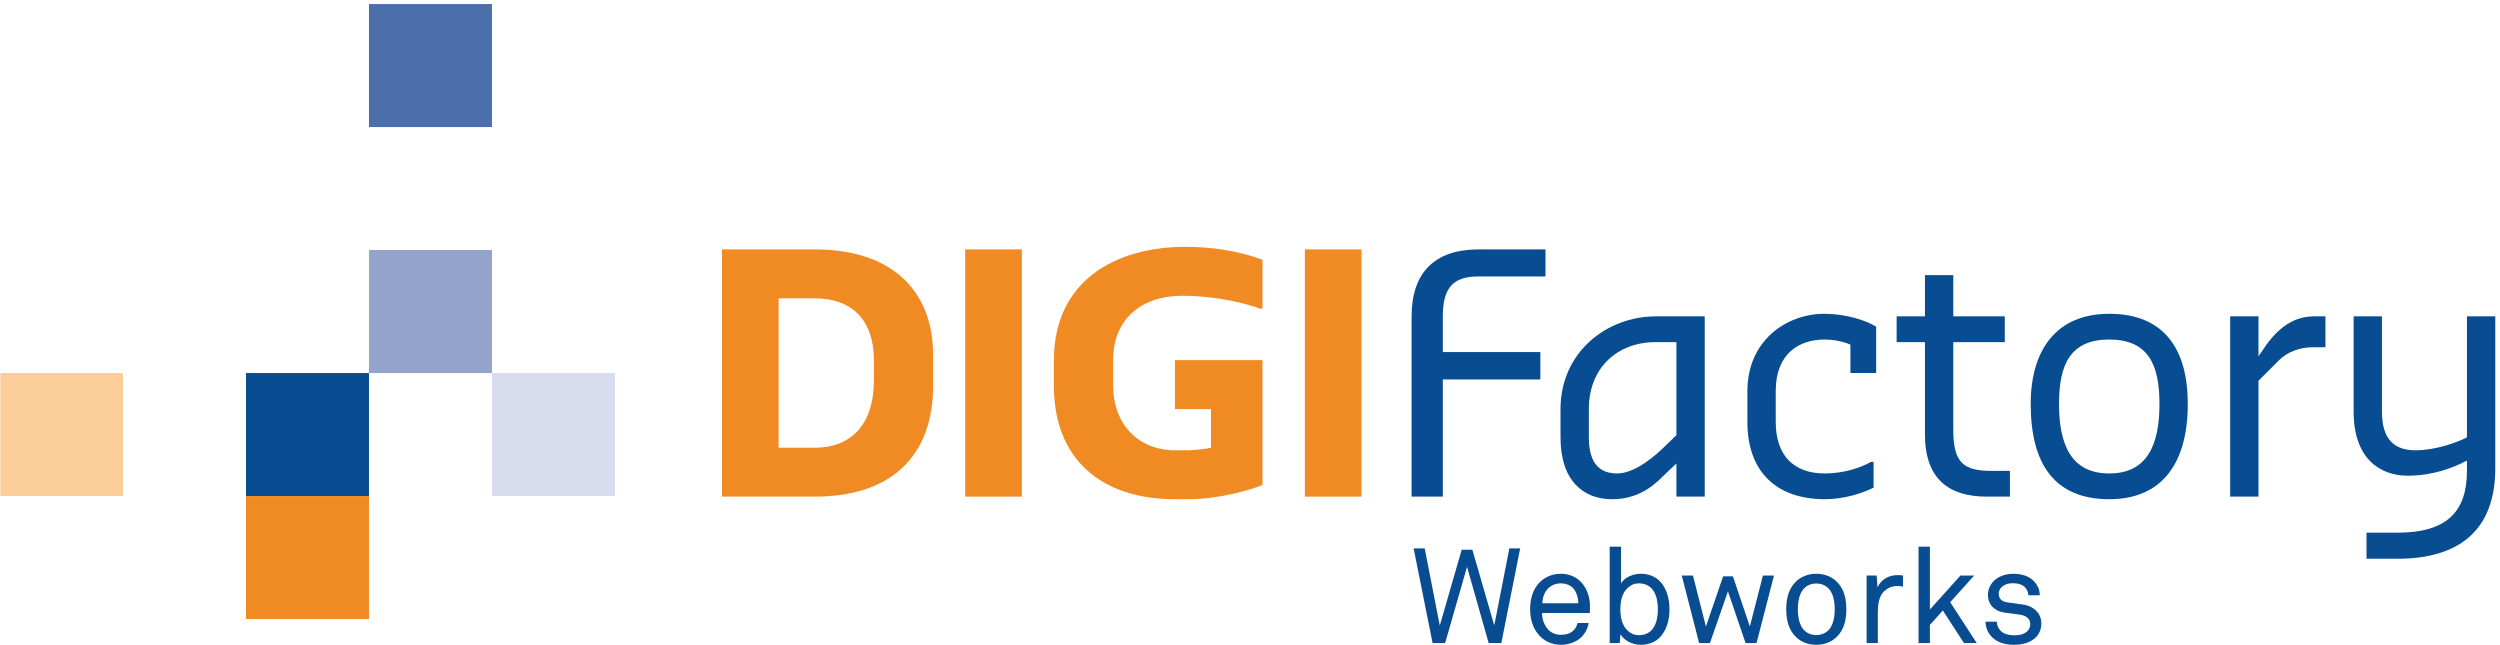 <?xml version="1.0" encoding="UTF-8" standalone="no"?>
<svg width="442px" height="114px" viewBox="0 0 442 114" version="1.1" xmlns="http://www.w3.org/2000/svg" xmlns:xlink="http://www.w3.org/1999/xlink" xmlns:sketch="http://www.bohemiancoding.com/sketch/ns">
    <title>DigiFactory Webworks</title>
    <description>Logo van DigiFactory Webworks</description>
    <defs>
        <path id="path-1" d="M0.06,-0.282 L441.165,-0.282 L441.165,112.94 L0.06,112.94"></path>
        <path id="path-3" d="M0.06,-0.282 L441.165,-0.282 L441.165,112.94 L0.06,112.94"></path>
    </defs>
    <g id="Page-1" stroke="none" stroke-width="1" fill="none" fill-rule="evenodd" sketch:type="MSPage">
        <g id="logo-digifactoryPMS" sketch:type="MSLayerGroup" transform="translate(0, 1)">
            <g id="Group-7">
                <mask id="mask-2" sketch:name="Clip 2">
                    <use xlink:href="#path-1"></use>
                </mask>
                <g id="Clip-2"></g>
                <path d="M265.437,112.693 L263.195,112.693 L259.371,99.215 L255.5,112.693 L253.281,112.693 L249.928,95.957 L251.888,95.957 L254.555,109.601 L258.426,96.193 L260.315,96.193 L264.186,109.577 L266.853,95.957 L268.765,95.957 L265.437,112.693" id="Fill-1" fill="#084D91" sketch:type="MSShapeGroup"></path>
                <path d="M278.318,103.227 C277.822,102.567 277.019,102.141 275.958,102.141 C273.786,102.141 272.723,103.912 272.676,105.659 L279.049,105.659 C279.049,104.762 278.79,103.864 278.318,103.227 L278.318,103.227 Z M281.08,107.382 L272.628,107.382 C272.628,108.468 273.053,109.648 273.786,110.38 C274.329,110.923 275.06,111.23 275.981,111.23 C276.925,111.23 277.704,110.97 278.2,110.45 C278.53,110.12 278.743,109.79 278.908,109.152 L280.867,109.152 C280.702,110.333 279.994,111.442 279.026,112.103 C278.176,112.67 277.114,113 275.981,113 C274.305,113 272.936,112.292 272.015,111.206 C271.024,110.049 270.528,108.468 270.528,106.768 C270.528,105.328 270.788,104.053 271.449,102.944 C272.298,101.504 273.88,100.442 275.958,100.442 C277.492,100.442 278.719,101.032 279.592,101.976 C280.56,103.038 281.126,104.573 281.103,106.178 L281.08,107.382 L281.08,107.382 Z" id="Fill-3" fill="#084D91" sketch:type="MSShapeGroup"></path>
                <path d="M289.739,102.141 C288.866,102.141 288.276,102.495 287.803,102.921 C286.812,103.794 286.482,105.234 286.482,106.721 C286.482,108.208 286.812,109.648 287.803,110.521 C288.276,110.947 288.866,111.301 289.739,111.301 C292.407,111.301 293.115,108.916 293.115,106.721 C293.115,104.526 292.407,102.141 289.739,102.141 L289.739,102.141 Z M293.445,111.702 C292.667,112.504 291.534,113 290.07,113 C288.724,113 287.19,112.339 286.505,111.135 L286.364,112.693 L284.593,112.693 L284.593,95.65 L286.6,95.65 L286.6,102.141 C287.237,101.056 288.771,100.442 290.07,100.442 C291.462,100.442 292.572,100.914 293.351,101.646 C294.555,102.802 295.168,104.691 295.168,106.744 C295.168,108.727 294.579,110.545 293.445,111.702 L293.445,111.702 Z" id="Fill-4" fill="#084D91" sketch:type="MSShapeGroup"></path>
                <path d="M310.553,112.693 L308.618,112.693 L305.501,103.558 L302.315,112.693 L300.403,112.693 L297.334,100.749 L299.317,100.749 L301.607,109.766 L304.652,100.89 L306.375,100.89 L309.373,109.766 L311.686,100.749 L313.645,100.749 L310.553,112.693" id="Fill-5" fill="#084D91" sketch:type="MSShapeGroup"></path>
                <path d="M323.269,103.015 C322.773,102.519 322.065,102.165 321.121,102.165 C320.176,102.165 319.468,102.519 318.972,103.015 C318.123,103.888 317.863,105.328 317.863,106.721 C317.863,108.114 318.123,109.553 318.972,110.427 C319.468,110.923 320.176,111.277 321.121,111.277 C322.065,111.277 322.773,110.923 323.269,110.427 C324.119,109.553 324.378,108.114 324.378,106.721 C324.378,105.328 324.119,103.888 323.269,103.015 L323.269,103.015 Z M324.732,111.607 C323.859,112.457 322.631,113 321.121,113 C319.61,113 318.382,112.457 317.509,111.607 C316.21,110.333 315.809,108.61 315.809,106.721 C315.809,104.833 316.21,103.109 317.509,101.835 C318.382,100.985 319.61,100.442 321.121,100.442 C322.631,100.442 323.859,100.985 324.732,101.835 C326.031,103.109 326.432,104.833 326.432,106.721 C326.432,108.61 326.031,110.333 324.732,111.607 L324.732,111.607 Z" id="Fill-6" fill="#084D91" sketch:type="MSShapeGroup"></path>
            </g>
            <path d="M335.352,102.614 C334.408,102.614 333.628,103.038 333.085,103.558 C332.118,104.478 332,106.131 332,107.382 L332,112.693 L330.017,112.693 L330.017,100.749 L331.788,100.749 L331.953,102.85 C332.567,101.386 334.006,100.678 335.517,100.678 C335.824,100.678 336.155,100.701 336.461,100.749 L336.461,102.708 C336.107,102.637 335.706,102.614 335.352,102.614" id="Fill-8" fill="#084D91" sketch:type="MSShapeGroup"></path>
            <g id="Group-13">
                <g id="Clip-10"></g>
                <path d="M347.223,112.693 L343.494,106.933 L341.205,109.483 L341.205,112.693 L339.198,112.693 L339.198,95.65 L341.205,95.65 L341.205,106.768 L346.61,100.749 L349.042,100.749 L344.792,105.47 L349.49,112.693 L347.223,112.693" id="Fill-9" fill="#084D91" sketch:type="MSShapeGroup"></path>
                <path d="M359.964,111.655 C359.043,112.599 357.627,113 356.069,113 C354.582,113 353.212,112.646 352.198,111.655 C351.466,110.947 351.042,109.931 351.042,108.916 L353.047,108.916 C353.071,109.742 353.449,110.356 354.015,110.781 C354.558,111.182 355.408,111.324 356.164,111.324 C356.99,111.324 357.745,111.182 358.359,110.663 C358.689,110.404 358.949,109.907 358.949,109.365 C358.949,108.468 358.312,107.83 357.084,107.665 C356.565,107.594 355.219,107.429 354.393,107.311 C352.599,107.028 351.466,105.918 351.466,104.101 C351.466,103.18 351.915,102.307 352.458,101.764 C353.237,100.961 354.488,100.442 355.975,100.442 C357.556,100.442 358.972,100.938 359.775,101.953 C360.294,102.59 360.625,103.275 360.625,104.242 L358.619,104.242 C358.595,103.629 358.288,103.062 357.934,102.755 C357.438,102.307 356.777,102.118 355.975,102.118 C355.502,102.118 355.149,102.118 354.582,102.354 C353.827,102.661 353.378,103.298 353.378,103.959 C353.378,104.95 353.992,105.375 354.983,105.517 C355.644,105.612 356.588,105.706 357.863,105.918 C359.563,106.201 360.908,107.429 360.908,109.223 C360.908,110.262 360.531,111.064 359.964,111.655" id="Fill-11" fill="#084D91" sketch:type="MSShapeGroup"></path>
                <path d="M0.06,64.952 L21.745,64.952 L21.745,86.697 L0.06,86.697 L0.06,64.952 Z" id="Fill-12" fill="#FBCD9B" sketch:type="MSShapeGroup"></path>
            </g>
            <path d="M65.234,43.207 L86.98,43.207 L86.98,64.952 L65.234,64.952 L65.234,43.207 Z" id="Fill-14" fill="#94A3CC" sketch:type="MSShapeGroup"></path>
            <path d="M43.49,64.952 L65.234,64.952 L65.234,86.697 L43.49,86.697 L43.49,64.952 Z" id="Fill-15" fill="#084D91" sketch:type="MSShapeGroup"></path>
            <path d="M65.234,-0.282 L86.98,-0.282 L86.98,21.463 L65.234,21.463 L65.234,-0.282 Z" id="Fill-16" fill="#4B6FAB" sketch:type="MSShapeGroup"></path>
            <path d="M86.98,64.952 L108.725,64.952 L108.725,86.697 L86.98,86.697 L86.98,64.952 Z" id="Fill-17" fill="#D9DCEE" sketch:type="MSShapeGroup"></path>
            <path d="M43.489,86.697 L65.235,86.697 L65.235,108.443 L43.489,108.443 L43.489,86.697 Z" id="Fill-18" fill="#F08B24" sketch:type="MSShapeGroup"></path>
            <path d="M144.033,78.154 C150.863,78.154 154.505,73.6 154.505,66.315 L154.505,62.673 C154.505,55.843 150.863,51.745 144.033,51.745 L137.658,51.745 L137.658,78.154 L144.033,78.154 L144.033,78.154 Z M127.641,43.094 L144.033,43.094 C158.148,43.094 164.978,50.835 164.978,61.762 L164.978,67.226 C164.978,78.609 158.603,86.805 144.033,86.805 L127.641,86.805 L127.641,43.094 L127.641,43.094 Z" id="Fill-19" fill="#F08B24" sketch:type="MSShapeGroup"></path>
            <path d="M170.646,43.094 L180.663,43.094 L180.663,86.805 L170.646,86.805 L170.646,43.094 Z" id="Fill-20" fill="#F08B24" sketch:type="MSShapeGroup"></path>
            <path d="M186.329,67.226 L186.329,62.673 C186.329,48.785 197.029,42.638 209.607,42.638 C214.104,42.638 218.884,43.322 223.21,44.915 L223.21,53.566 L222.754,53.566 C218.429,51.973 212.965,51.29 209.095,51.29 C201.81,51.29 196.801,55.387 196.801,62.673 L196.801,67.226 C196.801,73.828 201.127,78.609 207.729,78.609 L210.005,78.609 C211.03,78.609 213.193,78.382 214.104,78.154 L214.104,71.324 L207.729,71.324 L207.729,62.673 L223.21,62.673 L223.21,84.756 C220.933,85.667 215.469,87.261 210.005,87.261 L207.729,87.261 C194.752,87.261 186.329,80.203 186.329,67.226" id="Fill-21" fill="#F08B24" sketch:type="MSShapeGroup"></path>
            <path d="M230.7,43.094 L240.717,43.094 L240.717,86.805 L230.7,86.805 L230.7,43.094 Z" id="Fill-22" fill="#F08B24" sketch:type="MSShapeGroup"></path>
            <path d="M249.57,54.932 C249.57,47.192 253.667,43.094 261.409,43.094 L273.247,43.094 L273.247,47.875 L261.409,47.875 C256.855,47.875 255.091,49.924 255.091,54.932 L255.091,61.25 L272.336,61.25 L272.336,66.088 L255.091,66.088 L255.091,86.805 L249.57,86.805 L249.57,54.932" id="Fill-23" fill="#084D91" sketch:type="MSShapeGroup"></path>
            <path d="M294.568,77.699 L296.389,75.934 L296.389,59.486 L292.747,59.486 C285.917,59.486 280.909,64.039 280.909,71.324 L280.909,76.333 C280.909,81.341 283.185,82.707 285.917,82.707 C289.104,82.707 292.747,79.52 294.568,77.699 L294.568,77.699 Z M275.9,76.333 L275.9,71.324 C275.9,61.25 284.095,54.932 292.747,54.932 L301.398,54.932 L301.398,86.805 L296.389,86.805 L296.389,80.943 L294.113,83.105 C291.836,85.439 289.104,87.261 285.006,87.261 C279.998,87.261 275.9,84.073 275.9,76.333 L275.9,76.333 Z" id="Fill-24" fill="#084D91" sketch:type="MSShapeGroup"></path>
            <path d="M308.94,73.6 L308.94,68.137 C308.94,59.258 315.77,54.477 322.599,54.477 C326.242,54.477 329.884,55.616 331.706,56.754 L331.706,64.949 L327.153,64.949 L327.153,59.941 C326.242,59.486 324.364,59.03 322.599,59.03 C318.046,59.03 313.949,61.534 313.949,68.137 L313.949,73.6 C313.949,79.52 317.135,82.707 322.599,82.707 C326.242,82.707 329.202,81.569 330.795,80.658 L331.25,80.658 L331.25,85.211 C329.429,86.122 326.242,87.261 322.599,87.261 C314.404,87.261 308.94,82.707 308.94,73.6" id="Fill-25" fill="#084D91" sketch:type="MSShapeGroup"></path>
            <path d="M340.333,75.82 L340.333,59.486 L335.324,59.486 L335.324,54.932 L340.333,54.932 L340.333,47.647 L345.34,47.647 L345.34,54.932 L354.448,54.932 L354.448,59.486 L345.34,59.486 L345.34,74.967 C345.34,80.886 347.163,82.252 352.17,82.252 L355.358,82.252 L355.358,86.805 L351.26,86.805 C344.487,86.805 340.333,83.618 340.333,75.82" id="Fill-26" fill="#084D91" sketch:type="MSShapeGroup"></path>
            <path d="M381.793,70.413 C381.793,63.356 379.745,59.03 372.915,59.03 C366.085,59.03 364.036,63.356 364.036,70.413 C364.036,77.471 366.085,82.707 372.915,82.707 C379.745,82.707 381.793,77.471 381.793,70.413 L381.793,70.413 Z M359.028,70.413 C359.028,60.851 363.581,54.477 372.915,54.477 C382.705,54.477 386.802,60.851 386.802,70.413 C386.802,80.886 382.249,87.261 372.915,87.261 C363.125,87.261 359.028,80.886 359.028,70.413 L359.028,70.413 Z" id="Fill-27" fill="#084D91" sketch:type="MSShapeGroup"></path>
            <path d="M394.292,54.932 L399.3,54.932 L399.3,61.99 L399.812,61.25 C402.146,57.607 404.992,54.932 409.089,54.932 L411.138,54.932 L411.138,60.396 L408.862,60.396 C406.585,60.396 404.366,61.25 402.943,62.673 L399.3,66.315 L399.3,86.805 L394.292,86.805 L394.292,54.932" id="Fill-28" fill="#084D91" sketch:type="MSShapeGroup"></path>
            <path d="M418.398,93.179 L423.862,93.179 C432.513,93.179 436.156,89.537 436.156,82.252 L436.156,80.43 L435.701,80.658 C433.765,81.626 430.237,83.105 425.683,83.105 C420.674,83.105 416.122,79.975 416.122,71.779 L416.122,54.932 L421.13,54.932 L421.13,71.779 C421.13,76.788 423.407,78.609 427.049,78.609 C430.635,78.609 434.334,77.243 436.156,76.333 L436.156,54.932 L441.165,54.932 L441.165,81.797 C441.165,92.724 434.79,97.79 423.862,97.79 L418.398,97.79 L418.398,93.179" id="Fill-29" fill="#084D91" sketch:type="MSShapeGroup"></path>
        </g>
    </g>
</svg>
